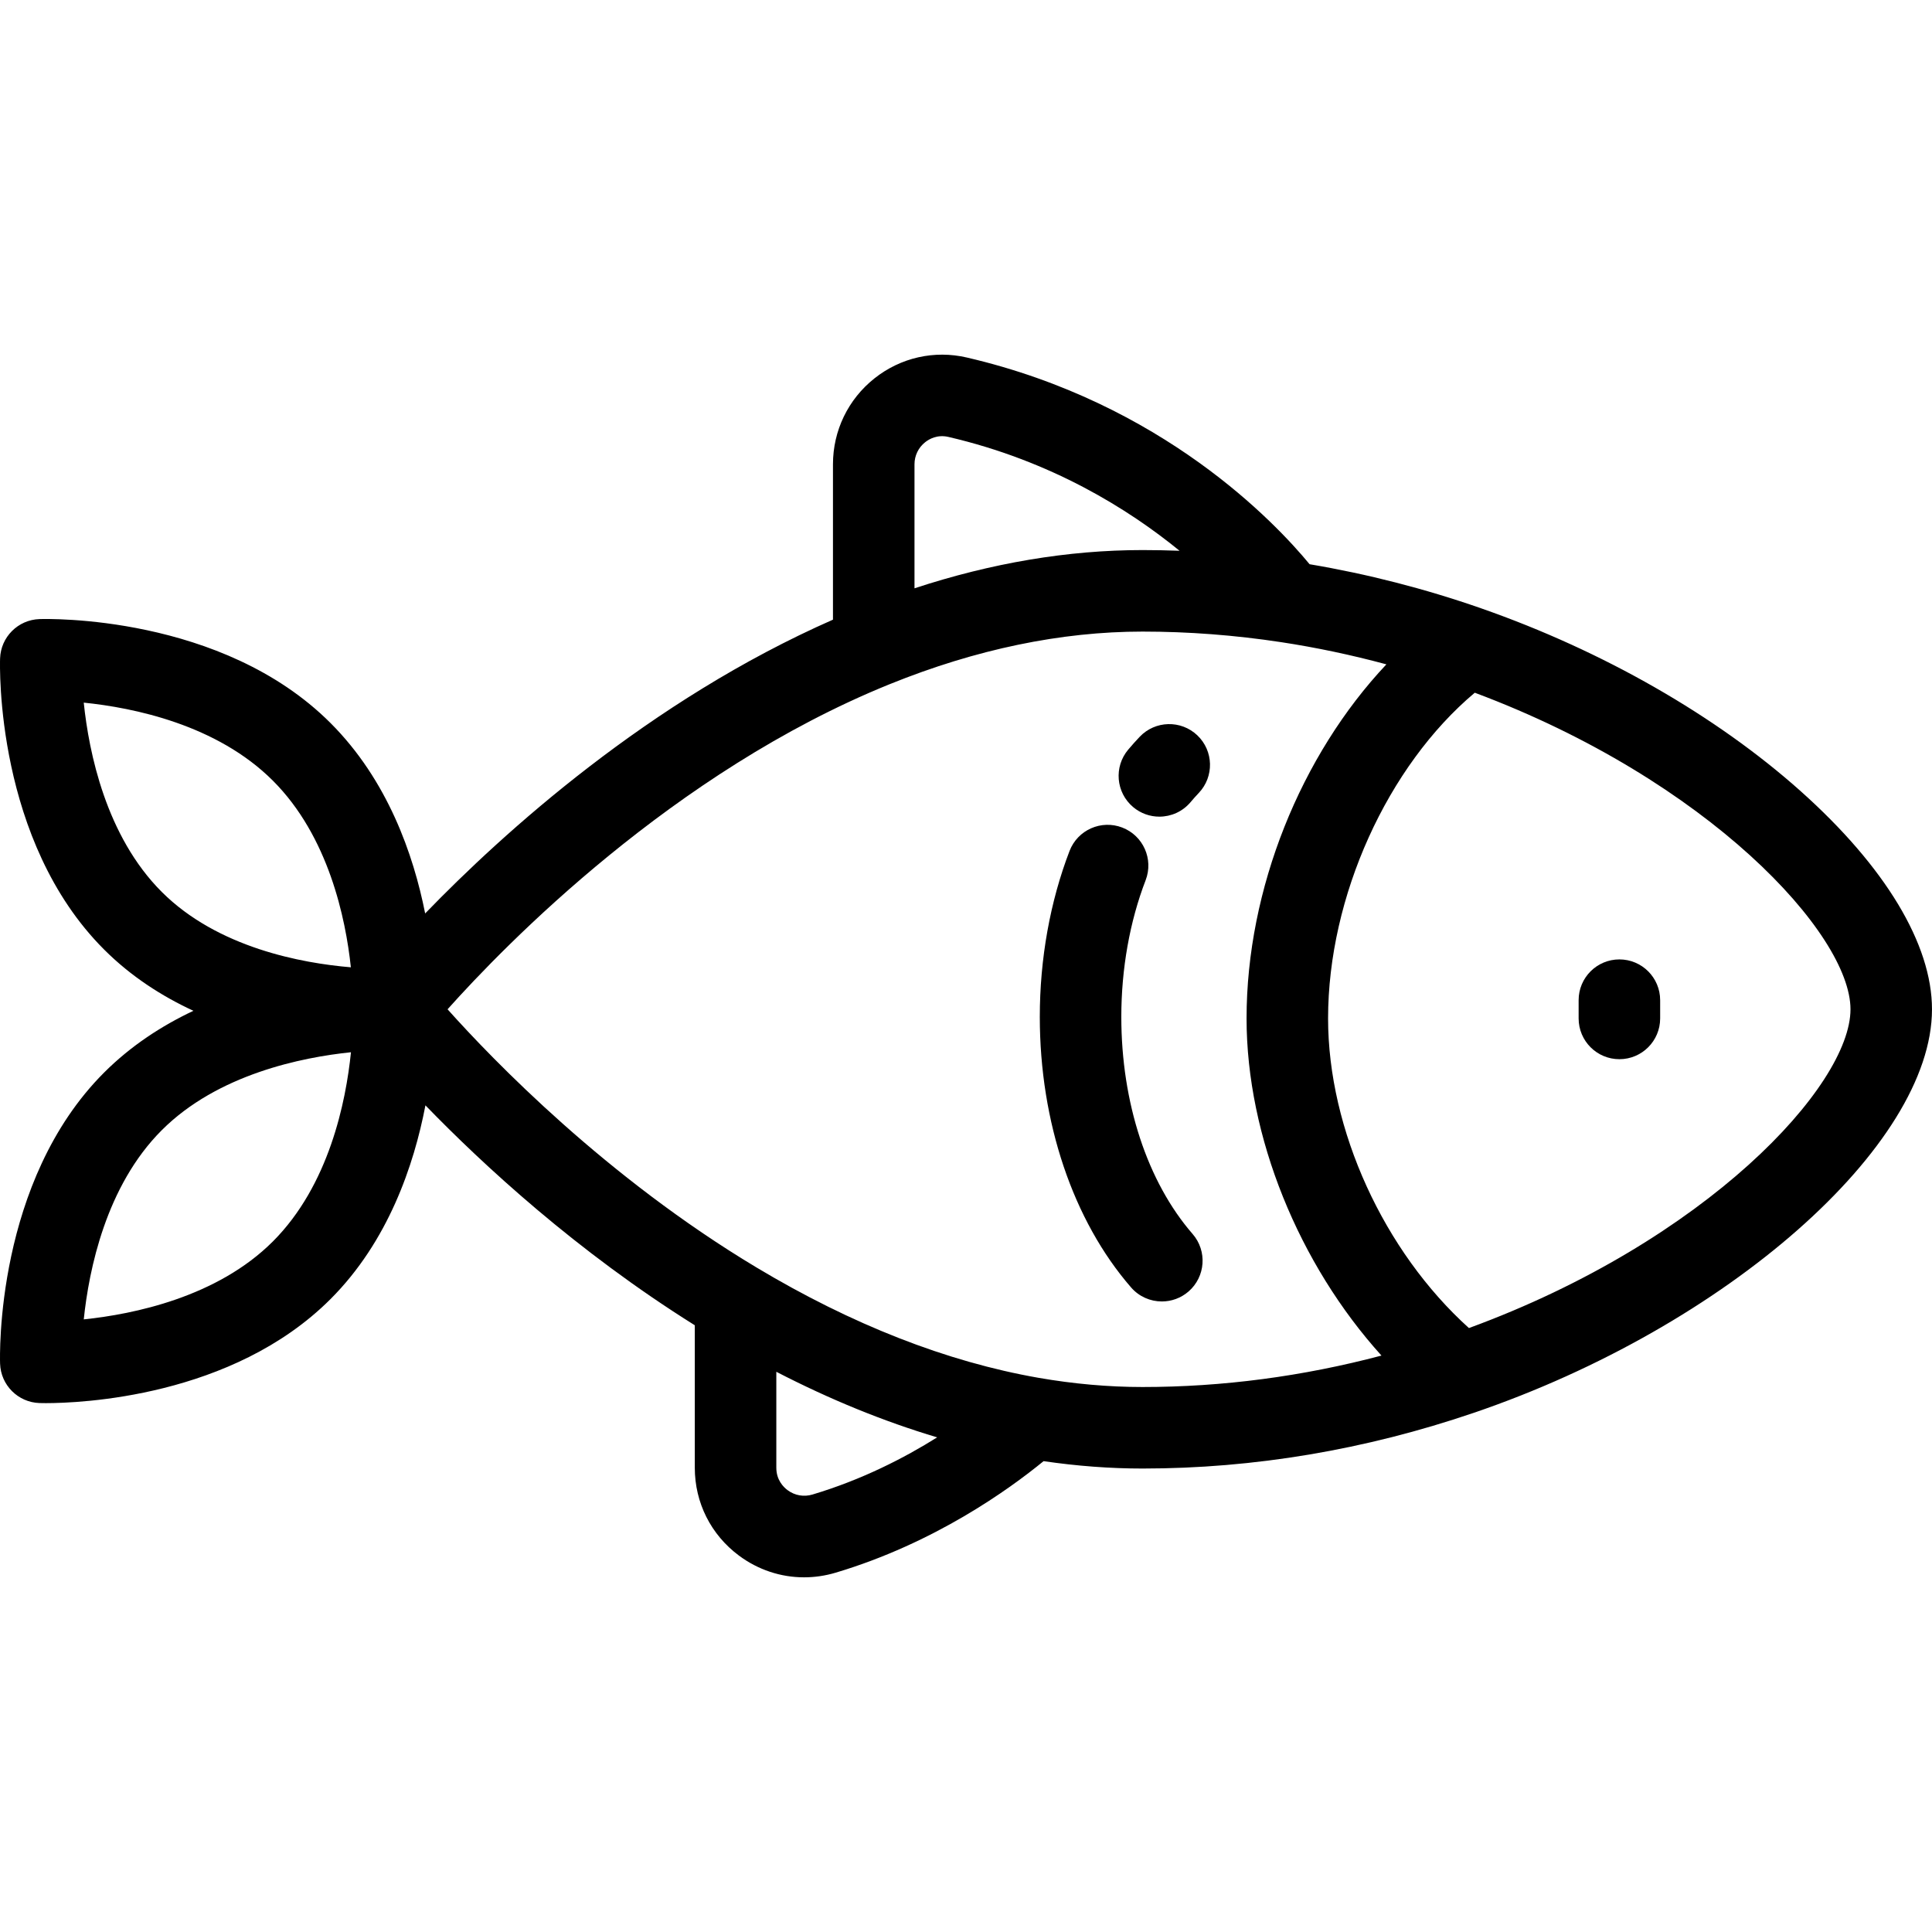 <?xml version="1.0" encoding="iso-8859-1"?>
<!-- Uploaded to: SVG Repo, www.svgrepo.com, Generator: SVG Repo Mixer Tools -->
<svg fill="#000000" height="800px" width="800px" version="1.1" id="Layer_1" xmlns="http://www.w3.org/2000/svg" xmlns:xlink="http://www.w3.org/1999/xlink" 
	 viewBox="0 0 511.999 511.999" xml:space="preserve">
<g>
	<g>
		<path d="M477.159,209.634c-22.373-19.971-52.396-37.151-84.553-48.389c-0.021-0.008-0.041-0.015-0.062-0.023
			c-0.035-0.012-0.069-0.025-0.104-0.038c-14.841-5.176-30.09-9.081-45.385-11.658c-9.029-10.947-38.976-42.731-90.831-54.779
			c-8.616-2.004-17.536,0.011-24.482,5.525c-6.989,5.55-10.997,13.847-10.997,22.765v41.181
			c-48.704,21.435-87.315,56.393-108.074,77.857c-3.091-15.604-9.946-35.331-25.076-50.461
			c-28.811-28.81-75.188-27.613-77.136-27.547c-5.686,0.189-10.251,4.754-10.438,10.44c-0.066,1.959-1.25,48.315,27.558,77.123
			c7.147,7.147,15.338,12.389,23.679,16.243c-8.341,3.935-16.534,9.23-23.68,16.376c-28.807,28.819-27.622,75.174-27.557,77.133
			c0.187,5.686,4.752,10.252,10.438,10.441c0.185,0.006,0.768,0.023,1.697,0.023c8.884,0,49.358-1.49,75.439-27.581
			c15.257-15.257,22.098-35.435,25.148-51.334c15.226,15.715,40.028,38.66,71.384,58.28v37.75c0,9.261,4.259,17.745,11.685,23.275
			c5.108,3.803,11.122,5.772,17.265,5.772c2.802,0,5.631-0.409,8.412-1.241c26.134-7.803,45.906-22.044,55.071-29.547
			c8.83,1.294,17.628,1.958,26.221,1.958c29.499,0,59.016-4.962,87.729-14.746c0.019-0.006,0.038-0.013,0.057-0.019
			c66.961-22.822,121.429-70.785,121.429-106.936C512.002,250.231,499.628,229.69,477.159,209.634z M42.858,236.355
			c-14.78-14.78-19.297-36.961-20.664-50.15c13.164,1.337,35.267,5.824,50.128,20.685c14.767,14.766,19.287,36.531,20.66,49.454
			C80.006,255.259,57.679,251.176,42.858,236.355z M72.321,328.99c-14.767,14.772-36.927,19.292-50.123,20.661
			c1.373-13.201,5.896-35.357,20.66-50.128c14.828-14.828,37.109-19.32,50.151-20.668C91.673,292.015,87.187,314.124,72.321,328.99z
			 M242.35,123.036c0-2.289,1.03-4.42,2.828-5.847c1.03-0.819,3.202-2.088,6.155-1.401c27.276,6.338,47.721,19.118,61.262,30.172
			c-3.279-0.124-6.551-0.187-9.81-0.187c-19.714,0-39.981,3.408-60.435,10.135V123.036z M215.308,396.067
			c-2.28,0.682-4.684,0.26-6.589-1.159c-1.115-0.83-2.986-2.706-2.986-5.947v-25.423c14.267,7.367,28.51,13.167,42.625,17.377
			C239.693,386.346,228.44,392.146,215.308,396.067z M302.786,367.573c-9,0-18.284-0.822-27.583-2.441
			c-24.301-4.253-49.44-14.088-74.718-29.237c-39.823-23.869-69.808-54.927-81.877-68.423c15.37-17.194,59.812-62.867,116.99-86.085
			c0.069-0.028,0.139-0.053,0.207-0.082c22.825-9.241,45.359-13.929,66.98-13.929c12.163,0,24.524,0.943,36.744,2.805
			c9.328,1.418,18.652,3.392,27.879,5.878c-22.668,24.062-37.057,59.506-37.057,93.834c0,31.343,13.892,65.168,35.752,89.347
			C345.207,364.767,323.982,367.573,302.786,367.573z M389.282,351.949c-22.513-20.292-37.328-52.514-37.328-82.054
			c0-32.312,15.771-66.911,38.876-86.318c61.838,23.127,99.569,63.92,99.569,83.897C490.399,287.79,452.086,328.935,389.282,351.949
			z"/>
	</g>
</g>
<g>
	<g>
		<path d="M429.154,254.253c-5.965,0-10.802,4.837-10.802,10.802v4.839c0,5.965,4.837,10.802,10.802,10.802
			c5.965,0,10.802-4.837,10.802-10.802v-4.839C439.955,259.09,435.118,254.253,429.154,254.253z"/>
	</g>
</g>
<g>
	<g>
		<path d="M317.298,194.865c-4.326-4.109-11.162-3.931-15.27,0.394c-1.036,1.091-2.058,2.234-3.04,3.399
			c-3.844,4.563-3.262,11.377,1.302,15.22c2.026,1.708,4.496,2.542,6.954,2.542c3.075,0,6.13-1.307,8.265-3.843
			c0.707-0.839,1.442-1.661,2.183-2.442C321.801,205.809,321.624,198.973,317.298,194.865z"/>
	</g>
</g>
<g>
	<g>
		<path d="M316.052,327.016c-12.007-13.824-18.893-34.793-18.893-57.531c0-12.73,2.228-25.254,6.446-36.22
			c2.141-5.568-0.637-11.817-6.204-13.959c-5.569-2.142-11.818,0.636-13.96,6.204c-5.158,13.414-7.885,28.62-7.885,43.973
			c0,27.868,8.815,54.001,24.186,71.698c2.137,2.46,5.139,3.719,8.159,3.719c2.511,0,5.034-0.871,7.079-2.646
			C319.483,338.341,319.964,331.519,316.052,327.016z"/>
	</g>
</g>
</svg>